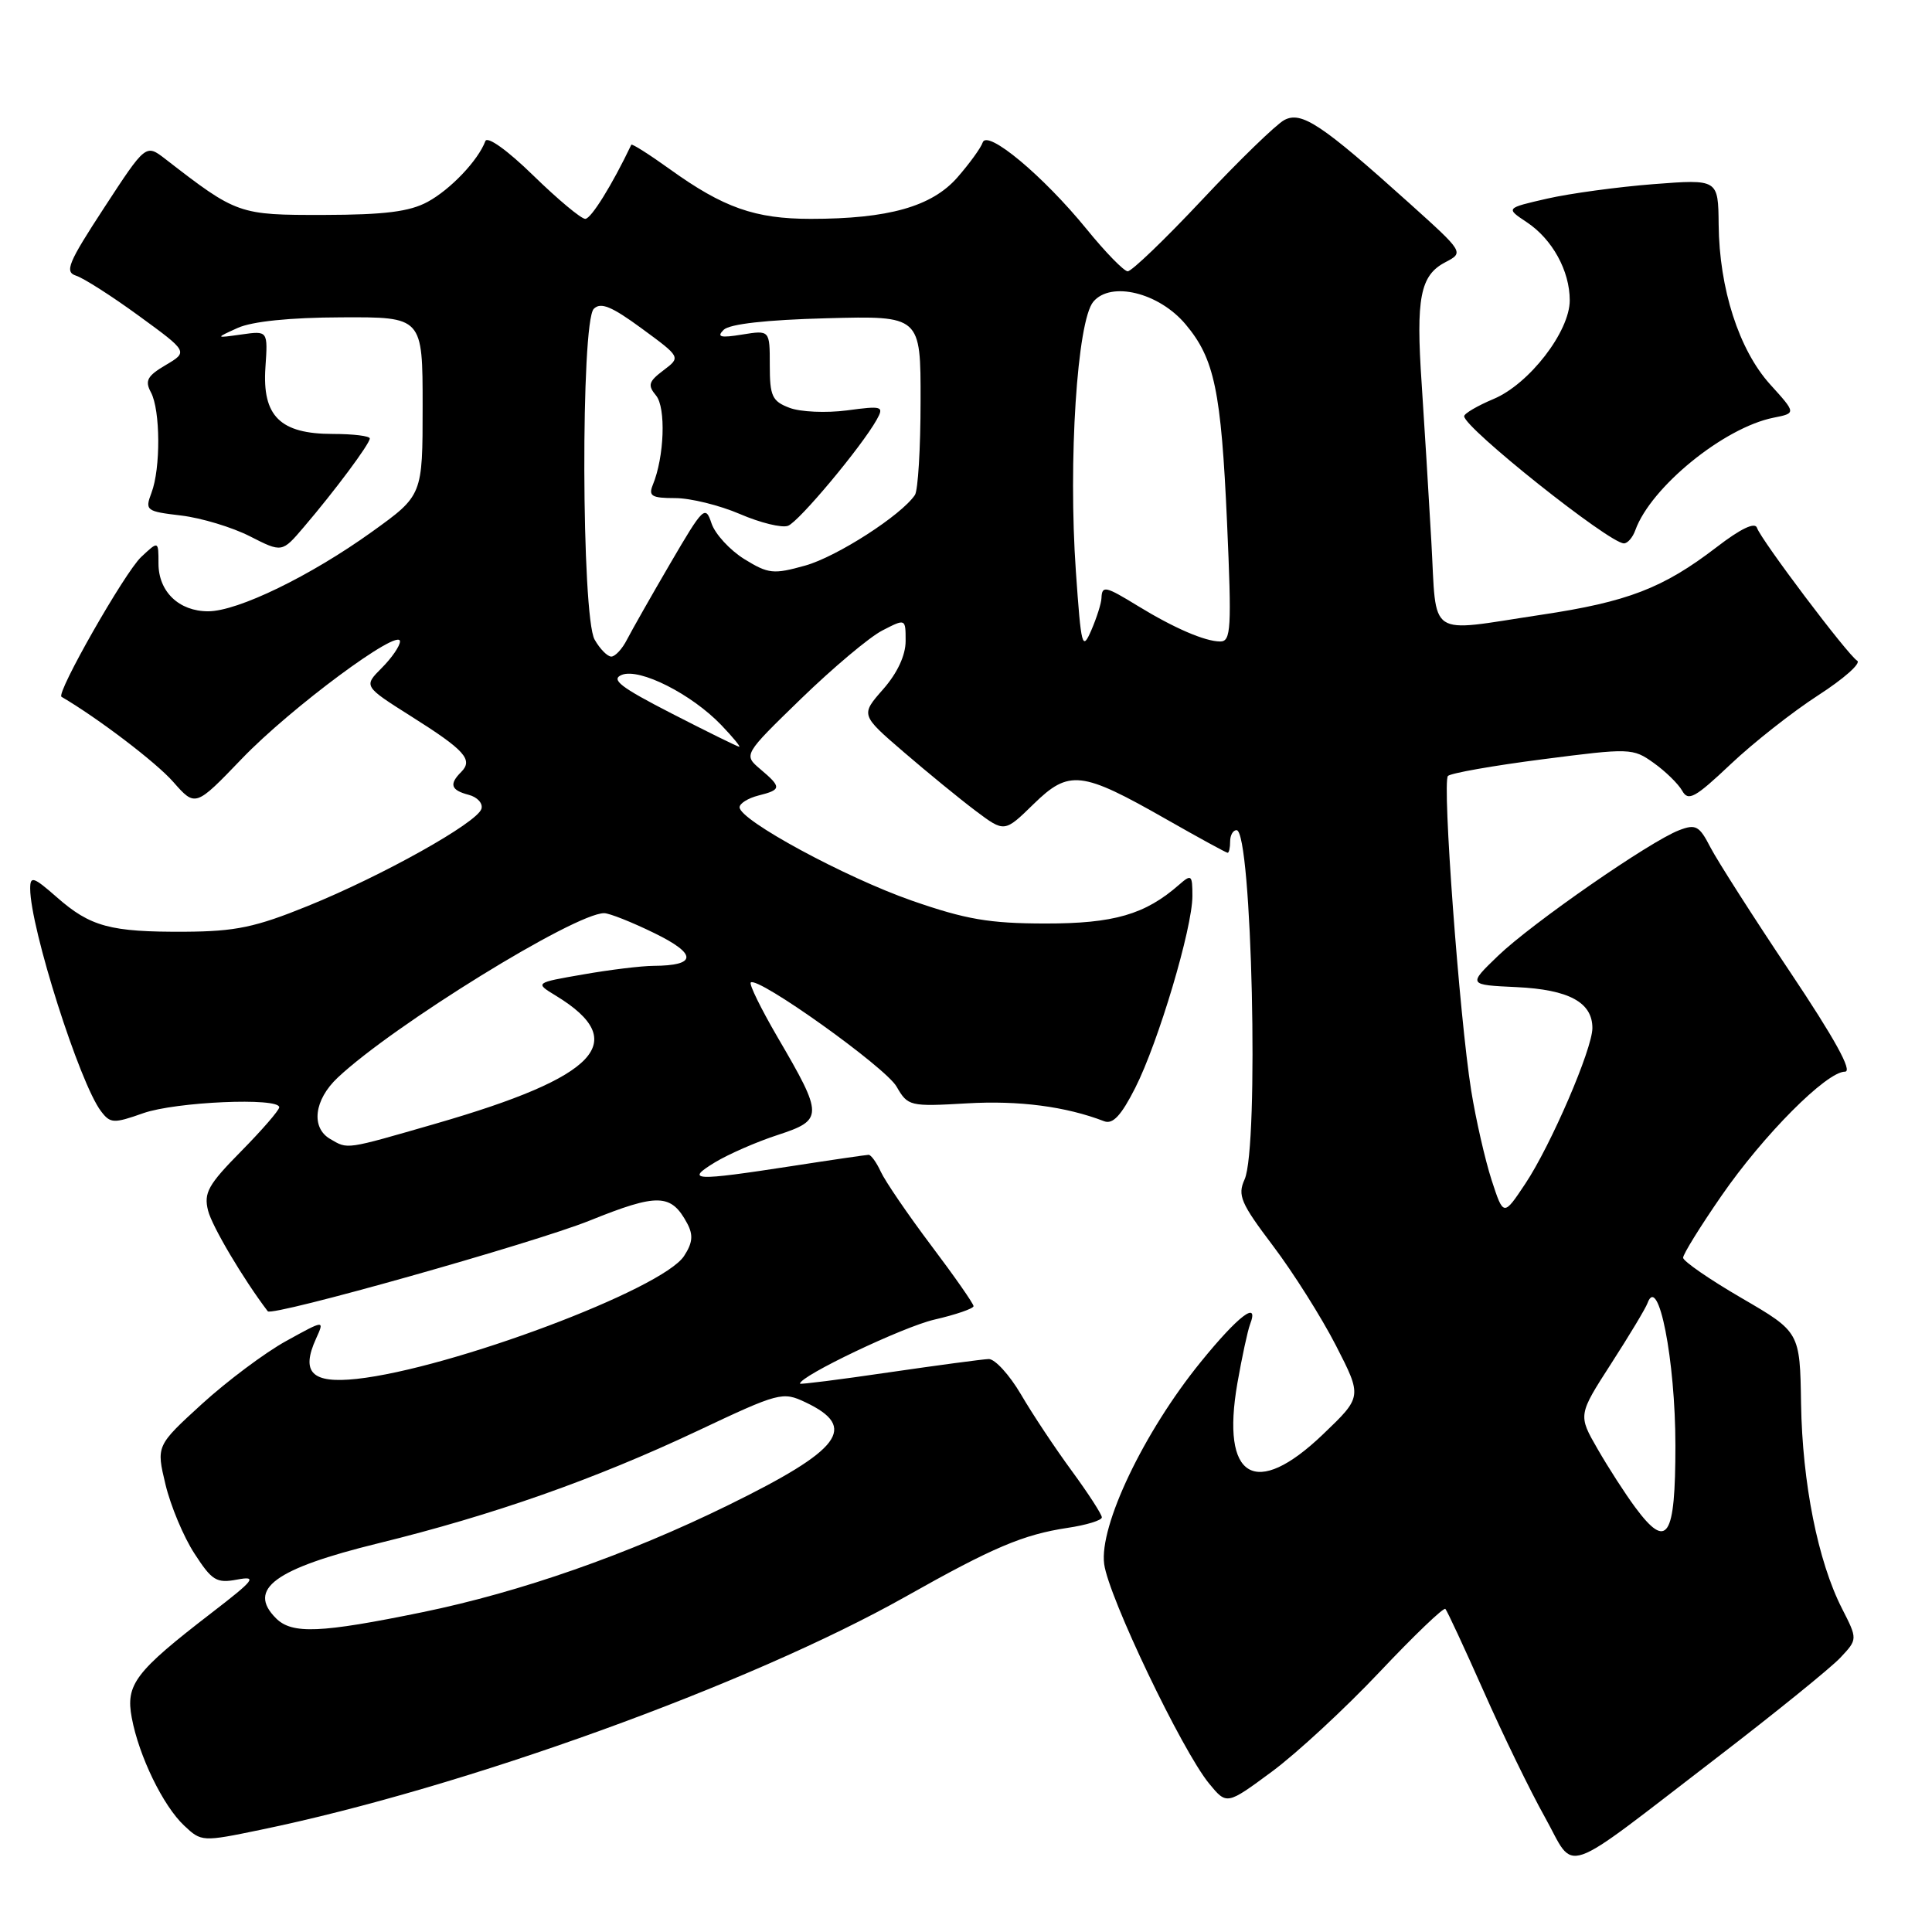 <?xml version="1.0" encoding="UTF-8" standalone="no"?>
<!DOCTYPE svg PUBLIC "-//W3C//DTD SVG 1.1//EN" "http://www.w3.org/Graphics/SVG/1.1/DTD/svg11.dtd" >
<svg xmlns="http://www.w3.org/2000/svg" xmlns:xlink="http://www.w3.org/1999/xlink" version="1.1" viewBox="0 0 256 256">
 <g >
 <path fill="currentColor"
d=" M 227.52 232.88 C 235.23 226.96 242.58 221.01 243.85 219.66 C 246.15 217.21 246.15 217.21 244.07 213.13 C 240.89 206.90 238.82 196.53 238.65 186.00 C 238.50 176.50 238.50 176.50 230.77 172.00 C 226.52 169.53 223.04 167.12 223.02 166.66 C 223.01 166.20 225.29 162.52 228.09 158.47 C 233.66 150.40 242.02 142.00 244.47 142.00 C 245.52 142.00 243.12 137.64 237.17 128.75 C 232.29 121.46 227.56 114.05 226.64 112.28 C 225.17 109.42 224.70 109.16 222.49 110.01 C 218.65 111.47 202.98 122.34 198.50 126.65 C 194.50 130.50 194.50 130.50 200.98 130.80 C 207.88 131.13 211.00 132.81 211.00 136.22 C 211.00 138.99 205.50 151.76 202.11 156.85 C 199.22 161.19 199.22 161.19 197.64 156.35 C 196.78 153.68 195.56 148.35 194.94 144.50 C 193.38 134.74 191.08 103.64 191.86 102.82 C 192.21 102.45 197.85 101.45 204.39 100.61 C 216.00 99.11 216.36 99.12 219.12 101.09 C 220.68 102.20 222.38 103.86 222.90 104.78 C 223.70 106.22 224.59 105.73 229.30 101.28 C 232.31 98.43 237.53 94.32 240.92 92.13 C 244.30 89.95 246.63 87.89 246.09 87.55 C 244.82 86.77 233.35 71.55 232.81 69.94 C 232.55 69.14 230.64 70.05 227.45 72.51 C 220.37 77.94 215.68 79.75 204.17 81.47 C 188.89 83.77 190.40 84.78 189.66 71.75 C 189.31 65.56 188.73 56.17 188.38 50.87 C 187.60 39.47 188.18 36.49 191.51 34.75 C 193.99 33.45 193.99 33.45 186.75 26.93 C 175.10 16.45 172.45 14.69 170.17 15.91 C 169.09 16.49 164.19 21.24 159.28 26.48 C 154.36 31.72 149.93 35.98 149.42 35.95 C 148.91 35.92 146.47 33.42 144.00 30.38 C 138.21 23.27 130.80 17.10 130.21 18.88 C 129.97 19.60 128.45 21.69 126.85 23.52 C 123.46 27.38 117.70 29.00 107.42 29.00 C 100.05 29.00 95.85 27.52 88.76 22.42 C 86.03 20.46 83.74 19.01 83.65 19.18 C 81.12 24.49 78.32 29.00 77.55 29.00 C 77.00 29.00 73.90 26.41 70.66 23.25 C 67.24 19.91 64.57 18.00 64.31 18.70 C 63.36 21.25 59.69 25.11 56.66 26.75 C 54.26 28.05 50.96 28.46 42.93 28.48 C 31.63 28.50 31.40 28.42 21.91 21.07 C 19.32 19.07 19.32 19.07 13.81 27.51 C 9.02 34.84 8.53 36.03 10.08 36.53 C 11.06 36.84 14.81 39.23 18.40 41.85 C 24.93 46.61 24.93 46.61 21.96 48.37 C 19.51 49.81 19.17 50.45 20.00 51.99 C 21.26 54.35 21.30 62.08 20.07 65.30 C 19.19 67.64 19.35 67.76 24.01 68.31 C 26.68 68.63 30.78 69.87 33.11 71.06 C 37.37 73.23 37.37 73.23 40.24 69.86 C 44.33 65.08 49.00 58.81 49.00 58.10 C 49.00 57.77 46.80 57.50 44.10 57.50 C 37.12 57.50 34.73 55.14 35.17 48.68 C 35.50 43.82 35.50 43.82 32.00 44.32 C 28.50 44.81 28.50 44.81 31.50 43.45 C 33.41 42.59 38.41 42.07 45.25 42.05 C 56.00 42.00 56.00 42.00 56.00 53.82 C 56.00 65.64 56.00 65.64 49.31 70.45 C 41.14 76.32 31.51 81.00 27.58 81.00 C 23.71 81.00 21.00 78.39 21.00 74.67 C 21.00 71.65 21.00 71.65 18.70 73.81 C 16.53 75.85 7.39 91.89 8.15 92.33 C 12.97 95.15 20.71 101.04 22.95 103.60 C 25.89 106.94 25.89 106.94 32.06 100.52 C 38.48 93.83 53.00 83.06 53.00 84.99 C 53.00 85.59 51.91 87.18 50.58 88.51 C 48.17 90.93 48.17 90.93 54.50 94.93 C 61.59 99.40 62.73 100.67 61.11 102.29 C 59.48 103.92 59.74 104.70 62.11 105.32 C 63.26 105.62 64.02 106.46 63.79 107.18 C 63.21 109.03 50.65 116.05 40.78 120.05 C 33.84 122.87 31.21 123.42 24.50 123.46 C 14.61 123.51 11.98 122.80 7.52 118.88 C 4.43 116.17 4.00 116.03 4.00 117.74 C 4.00 122.93 10.56 143.56 13.39 147.25 C 14.62 148.87 15.06 148.89 18.99 147.50 C 23.29 145.99 37.00 145.39 37.00 146.72 C 37.00 147.11 34.72 149.74 31.94 152.56 C 27.58 156.98 26.98 158.06 27.57 160.41 C 28.09 162.49 32.24 169.49 35.48 173.75 C 36.04 174.49 70.76 164.70 78.12 161.74 C 87.17 158.09 88.93 158.14 91.06 162.11 C 91.88 163.65 91.78 164.68 90.64 166.43 C 87.74 170.85 59.76 181.35 47.27 182.71 C 41.33 183.35 39.83 181.87 41.88 177.37 C 43.01 174.88 43.01 174.88 37.92 177.69 C 35.12 179.23 30.10 182.99 26.76 186.03 C 20.70 191.57 20.70 191.57 21.93 196.71 C 22.61 199.54 24.33 203.66 25.77 205.86 C 28.09 209.45 28.69 209.82 31.43 209.30 C 34.14 208.80 33.74 209.32 28.00 213.74 C 17.89 221.53 16.63 223.20 17.46 227.62 C 18.41 232.70 21.61 239.29 24.41 241.91 C 26.68 244.05 26.80 244.06 34.52 242.46 C 61.46 236.90 99.31 223.21 120.00 211.56 C 131.58 205.03 135.58 203.34 141.46 202.45 C 143.96 202.08 146.00 201.45 146.00 201.06 C 146.00 200.66 144.21 197.90 142.03 194.92 C 139.84 191.94 136.80 187.37 135.28 184.76 C 133.75 182.16 131.82 180.05 131.00 180.08 C 130.18 180.11 124.21 180.91 117.75 181.85 C 111.29 182.80 106.00 183.47 106.00 183.34 C 106.00 182.32 119.65 175.82 123.79 174.86 C 126.66 174.20 129.00 173.39 129.00 173.07 C 129.00 172.75 126.47 169.12 123.37 165.01 C 120.27 160.89 117.28 156.50 116.71 155.26 C 116.14 154.02 115.41 153.01 115.09 153.02 C 114.77 153.03 110.22 153.69 105.00 154.50 C 91.90 156.52 90.73 156.46 94.73 154.02 C 96.51 152.94 100.25 151.30 103.05 150.39 C 109.12 148.40 109.12 147.85 103.04 137.45 C 100.85 133.69 99.24 130.42 99.48 130.19 C 100.36 129.30 117.33 141.41 118.80 143.98 C 120.30 146.58 120.53 146.64 128.14 146.20 C 135.00 145.80 141.22 146.61 146.31 148.57 C 147.46 149.01 148.57 147.81 150.43 144.14 C 153.49 138.10 158.00 122.97 158.00 118.73 C 158.00 115.92 157.87 115.80 156.25 117.22 C 151.74 121.18 147.59 122.38 138.50 122.37 C 131.07 122.36 127.98 121.83 120.80 119.33 C 111.96 116.24 98.00 108.68 98.00 106.97 C 98.00 106.46 99.12 105.76 100.50 105.41 C 103.57 104.64 103.59 104.32 100.75 101.92 C 98.50 100.01 98.50 100.01 106.15 92.58 C 110.36 88.50 115.19 84.43 116.90 83.55 C 120.00 81.95 120.00 81.95 120.00 84.94 C 120.00 86.83 118.91 89.18 117.02 91.33 C 114.03 94.73 114.03 94.73 119.77 99.67 C 122.92 102.38 127.21 105.89 129.30 107.46 C 133.10 110.31 133.10 110.31 136.95 106.55 C 141.66 101.95 143.28 102.14 154.53 108.55 C 158.83 111.00 162.49 113.00 162.67 113.00 C 162.85 113.00 163.00 112.33 163.00 111.50 C 163.00 110.67 163.38 110.00 163.85 110.00 C 165.89 110.00 166.85 152.03 164.91 156.29 C 163.96 158.39 164.41 159.43 168.68 165.08 C 171.35 168.61 175.10 174.55 177.02 178.29 C 180.50 185.08 180.50 185.08 175.32 190.04 C 166.33 198.66 161.76 195.95 163.96 183.28 C 164.56 179.84 165.32 176.34 165.63 175.51 C 166.91 172.18 164.07 174.34 159.08 180.50 C 151.56 189.76 145.63 202.19 146.31 207.25 C 146.89 211.61 156.62 231.96 160.22 236.34 C 162.55 239.17 162.55 239.17 168.52 234.76 C 171.81 232.33 178.23 226.39 182.80 221.55 C 187.36 216.72 191.29 212.95 191.52 213.19 C 191.75 213.42 194.02 218.31 196.57 224.05 C 199.11 229.80 202.77 237.33 204.71 240.79 C 208.86 248.23 206.41 249.08 227.52 232.88 Z  M 216.69 70.25 C 218.75 64.54 228.42 56.67 234.99 55.35 C 238.01 54.75 238.01 54.75 234.54 50.92 C 230.42 46.35 227.81 38.25 227.73 29.75 C 227.67 23.74 227.67 23.74 219.09 24.40 C 214.36 24.77 208.03 25.63 205.00 26.32 C 199.50 27.58 199.50 27.58 202.30 29.44 C 205.69 31.69 208.00 35.88 208.00 39.80 C 208.00 43.93 202.63 50.88 197.92 52.86 C 195.78 53.76 194.02 54.79 194.01 55.15 C 193.99 56.67 213.24 72.00 215.18 72.00 C 215.67 72.00 216.35 71.21 216.69 70.25 Z  M 36.57 214.43 C 32.71 210.57 36.38 207.87 50.10 204.50 C 65.38 200.75 78.80 196.02 92.36 189.63 C 103.27 184.48 103.69 184.37 106.75 185.82 C 113.72 189.13 111.50 192.08 96.50 199.44 C 83.18 205.98 68.95 210.96 56.00 213.62 C 42.46 216.40 38.70 216.56 36.57 214.43 Z  M 216.69 199.75 C 215.36 197.96 213.11 194.47 211.69 192.00 C 209.10 187.50 209.10 187.50 213.49 180.68 C 215.91 176.93 218.07 173.33 218.30 172.68 C 219.74 168.68 222.00 180.25 222.00 191.55 C 222.00 203.79 220.92 205.45 216.69 199.75 Z  M 43.75 150.92 C 41.17 149.42 41.62 145.73 44.75 142.79 C 52.12 135.85 76.18 121.00 80.05 121.00 C 80.74 121.00 83.74 122.19 86.72 123.65 C 92.41 126.43 92.36 127.95 86.58 127.98 C 84.98 127.99 80.78 128.50 77.26 129.12 C 70.85 130.23 70.85 130.23 73.68 131.95 C 83.62 138.02 79.24 142.68 57.73 148.89 C 45.64 152.38 46.14 152.31 43.75 150.92 Z  M 89.00 94.54 C 82.18 91.04 80.88 90.03 82.40 89.42 C 84.76 88.49 91.63 91.96 95.58 96.08 C 97.12 97.69 98.18 98.98 97.94 98.95 C 97.70 98.92 93.67 96.94 89.00 94.54 Z  M 78.79 84.75 C 77.04 81.69 76.94 42.66 78.68 40.92 C 79.60 40.00 81.05 40.60 85.04 43.53 C 90.22 47.33 90.22 47.33 87.91 49.07 C 85.94 50.56 85.79 51.04 86.93 52.41 C 88.26 54.02 88.03 60.54 86.50 64.25 C 85.90 65.73 86.35 66.00 89.46 66.00 C 91.48 66.00 95.34 66.95 98.04 68.11 C 100.75 69.28 103.62 69.98 104.42 69.67 C 105.88 69.11 114.16 59.20 116.17 55.61 C 117.16 53.83 116.92 53.75 112.23 54.38 C 109.48 54.74 106.05 54.59 104.62 54.04 C 102.31 53.17 102.00 52.49 102.00 48.39 C 102.00 43.74 102.00 43.74 98.34 44.33 C 95.46 44.80 94.93 44.66 95.88 43.71 C 96.66 42.93 101.53 42.38 109.55 42.17 C 122.00 41.84 122.00 41.84 121.98 53.17 C 121.98 59.40 121.64 64.99 121.23 65.59 C 119.43 68.27 110.89 73.77 106.70 74.94 C 102.48 76.12 101.82 76.05 98.62 74.08 C 96.71 72.89 94.75 70.76 94.28 69.35 C 93.47 66.90 93.19 67.17 88.83 74.63 C 86.30 78.96 83.72 83.51 83.08 84.75 C 82.45 85.99 81.51 87.00 81.00 87.00 C 80.49 87.00 79.49 85.99 78.79 84.75 Z  M 142.56 75.73 C 141.53 61.07 142.73 42.53 144.87 39.98 C 147.19 37.21 153.57 38.77 157.10 42.98 C 160.92 47.52 161.81 51.77 162.59 69.25 C 163.21 83.30 163.12 85.00 161.69 85.00 C 159.68 85.00 155.57 83.23 150.77 80.29 C 146.46 77.65 146.02 77.55 145.95 79.25 C 145.93 79.94 145.32 81.85 144.61 83.50 C 143.40 86.29 143.26 85.75 142.56 75.73 Z "/>
</g>
</svg>